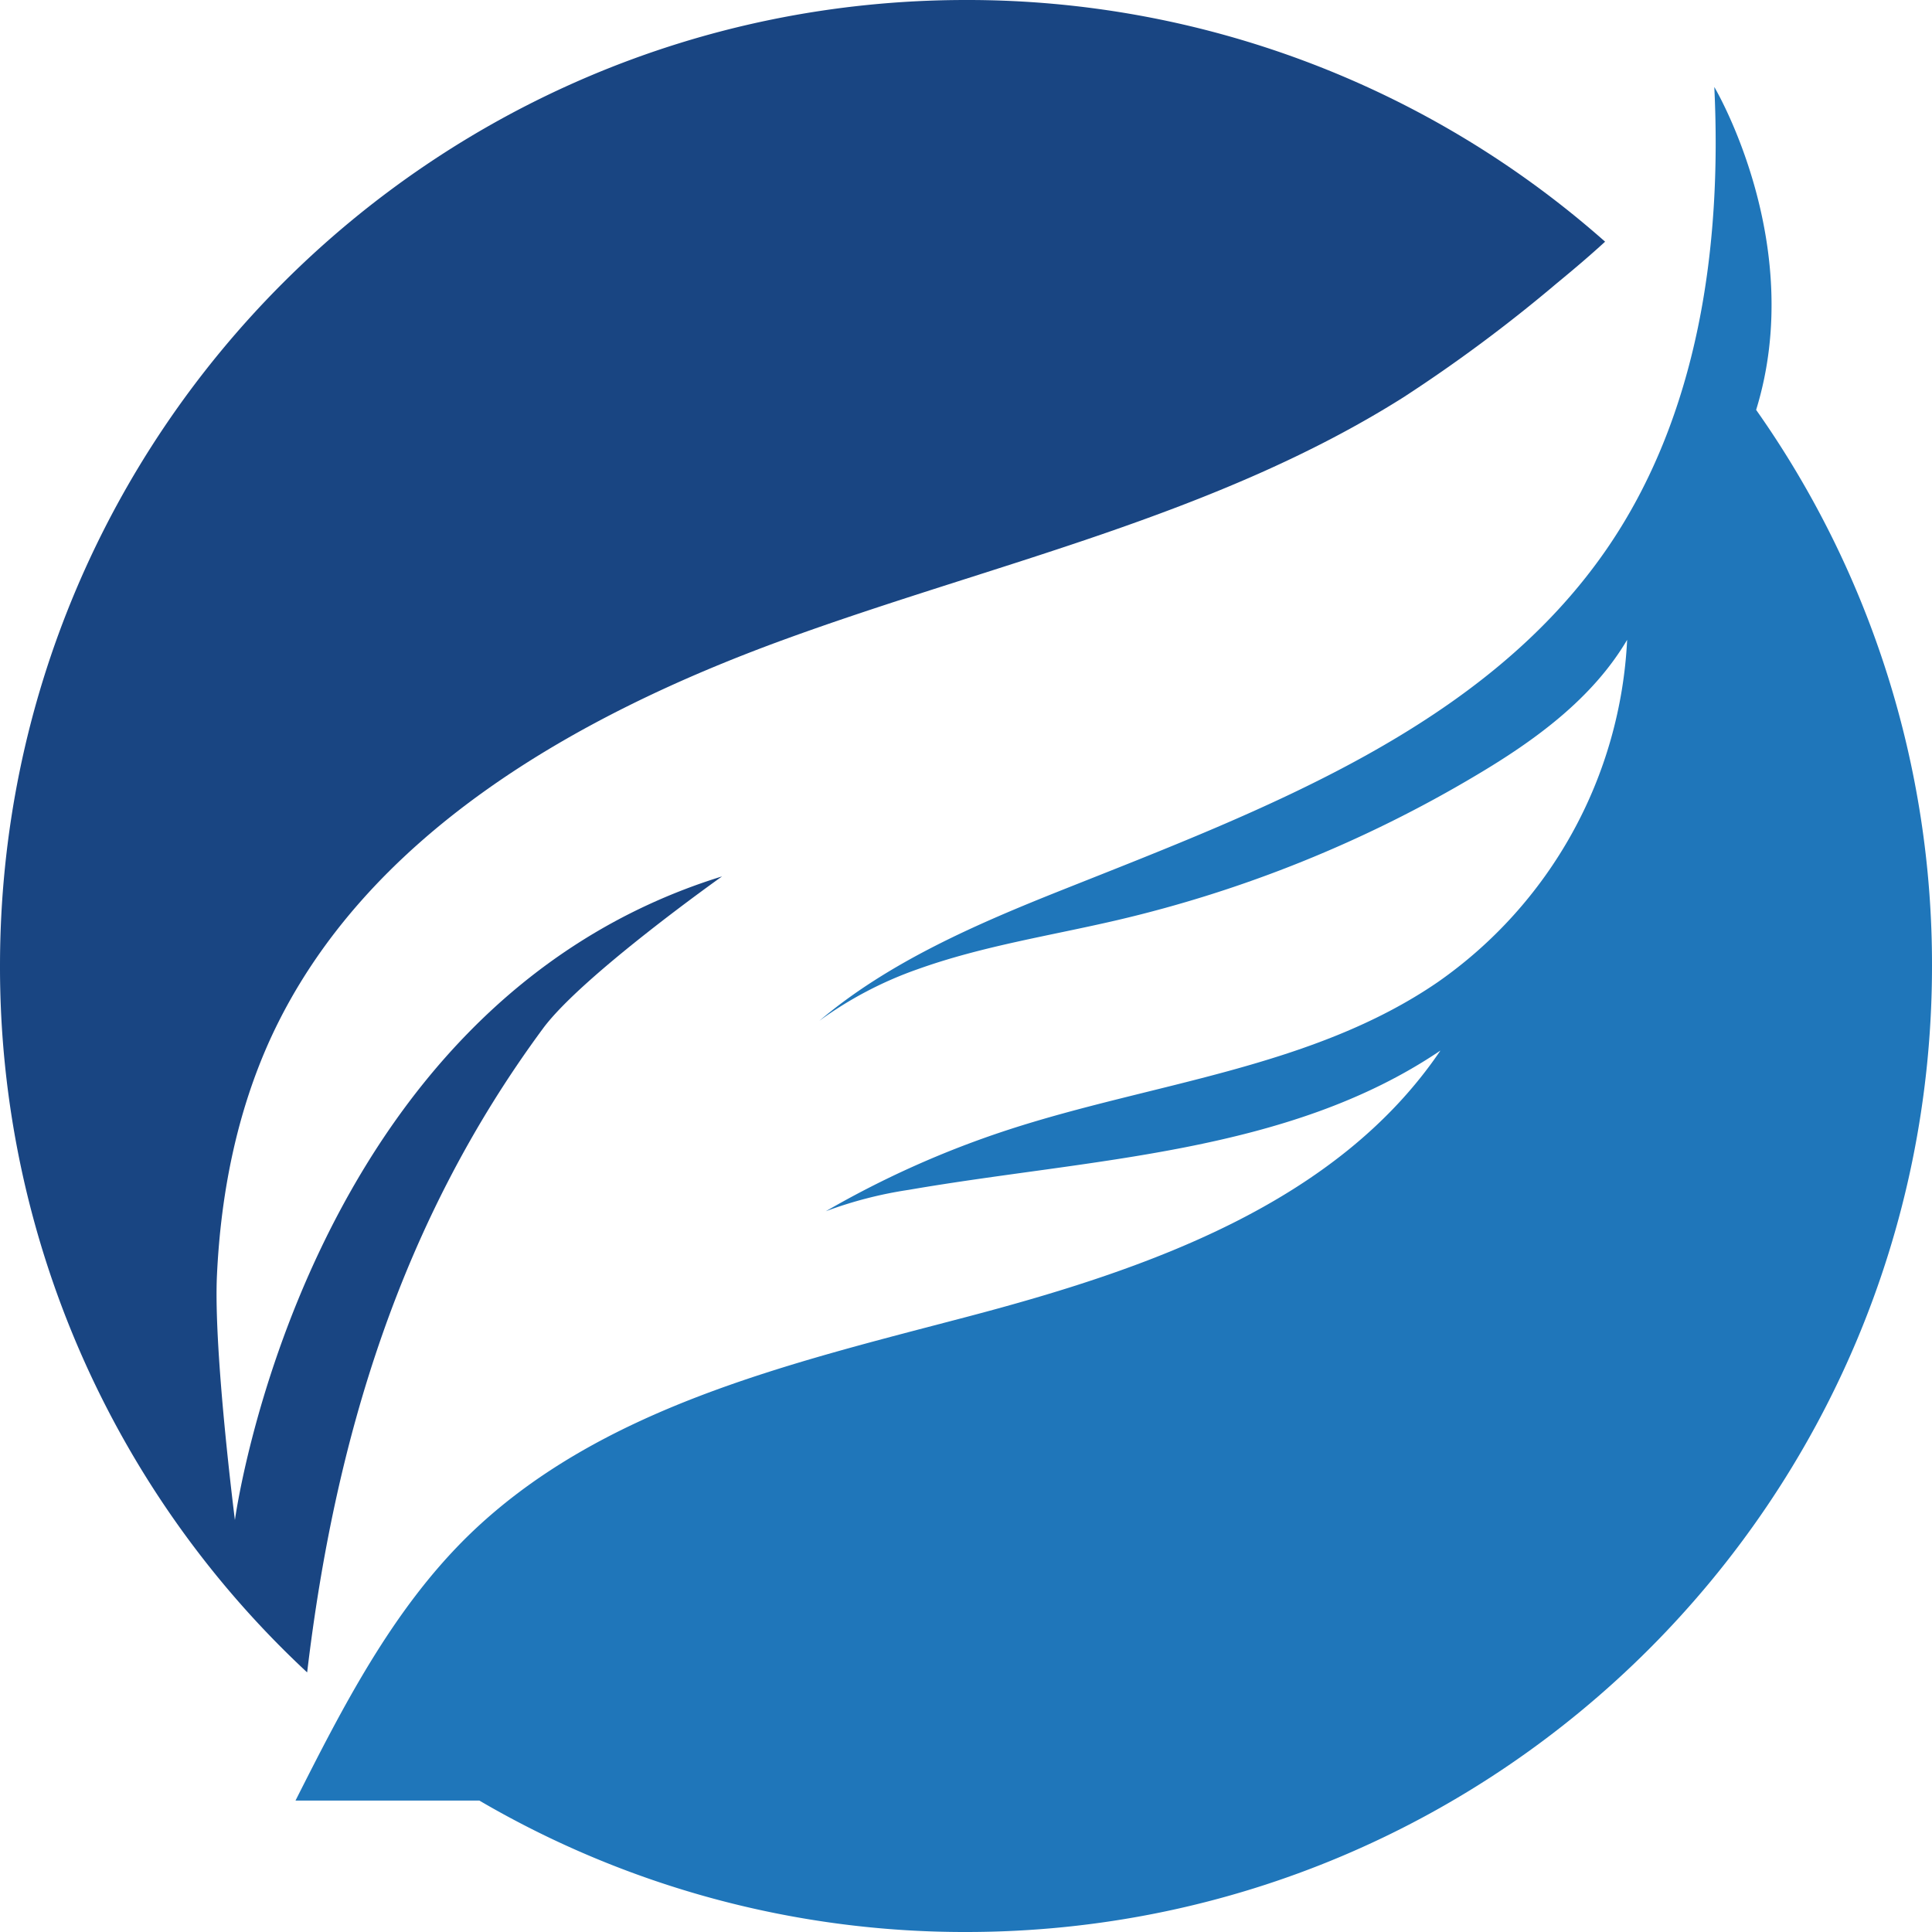 <svg xmlns="http://www.w3.org/2000/svg" viewBox="0 0 388.35 388.35"><defs><style>.cls-1{fill:#194582;}.cls-2{fill:#1f76ba;}</style></defs><g id="圖層_2" data-name="圖層 2"><g id="Layer_3" data-name="Layer 3"><polygon class="cls-1" points="344.56 17.48 344.56 17.48 344.56 17.48 344.56 17.48"/><path class="cls-1" d="M109.15,206.73c7.83-10.61,36-30.57,36-30.57-84.07,26-97.93,129.39-97.93,129.39s-4.33-33.91-3.61-49.23c.77-16.44,4-32.85,10.9-47.85,18.76-40.54,61.17-64.62,103.14-79.92s86.7-24.85,124.47-48.7a305.49,305.49,0,0,0,30.81-22.91c3.27-2.69,6.55-5.46,9.71-8.36A193.41,193.41,0,0,0,194.17,0C86.93,0,0,86.94,0,194.17a193.62,193.62,0,0,0,61.74,142C67.34,289.19,80.53,245.5,109.15,206.73Z"/><path class="cls-2" d="M353,82.39c10.31-33.44-8.4-64.9-8.41-64.91,1.57,32.26-3.24,66.07-21.51,92.71-24.76,36.1-68.84,52.5-109.52,68.68-17.2,6.84-34.93,14.51-48.86,26.32a76.5,76.5,0,0,1,19.79-10.38c13-4.66,26.66-6.72,40.07-9.85a254,254,0,0,0,72.13-29.1c11.81-7,23.39-15.4,30.38-27.25A89.19,89.19,0,0,1,289,197.42c-25.29,17.34-57.42,20.21-86.56,29.75A192.22,192.22,0,0,0,166,243.47a82.66,82.66,0,0,1,16.67-4.3c36.61-6.33,76.07-7.18,106.87-28-20.84,30.77-59,44-95,53.48S120.2,283,93.75,309.05c-15,14.83-24.82,34-34.35,52.88H96.35a193.25,193.25,0,0,0,97.82,26.42c107.24,0,194.18-86.94,194.18-194.18A193.31,193.31,0,0,0,353,82.39Z"/></g></g></svg>